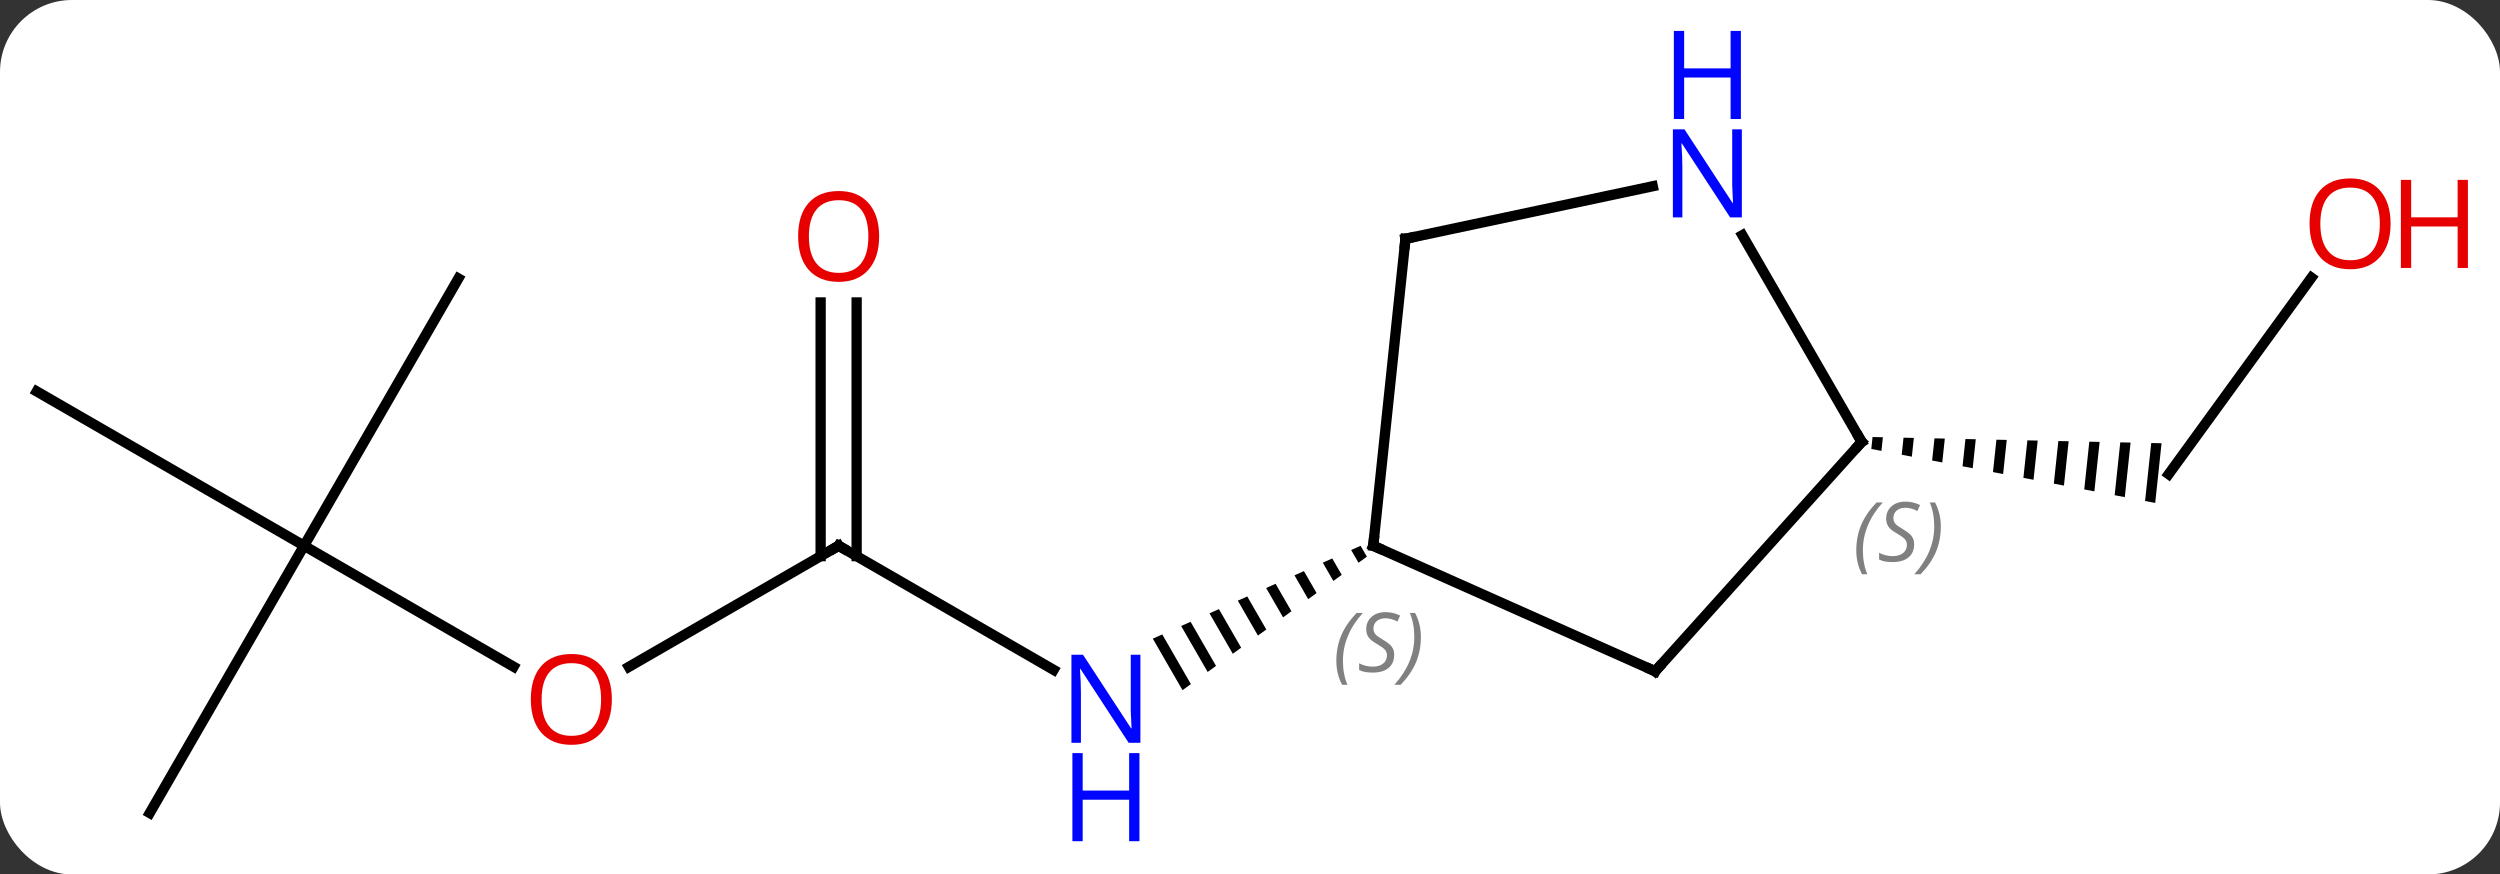 <svg width="243" viewBox="0 0 243 85" style="fill-opacity:1; color-rendering:auto; color-interpolation:auto; text-rendering:auto; stroke:black; stroke-linecap:square; stroke-miterlimit:10; shape-rendering:auto; stroke-opacity:1; fill:black; stroke-dasharray:none; font-weight:normal; stroke-width:1; font-family:'Open Sans'; font-style:normal; stroke-linejoin:miter; font-size:12; stroke-dashoffset:0; image-rendering:auto;" height="85" class="cas-substance-image" xmlns:xlink="http://www.w3.org/1999/xlink" xmlns="http://www.w3.org/2000/svg"><rect x="0" y="0" width="243" height="85" fill="#333333" stroke="none"/><svg class="cas-substance-single-component"><rect y="0" x="0" width="243" stroke="none" ry="7" rx="7" height="85" fill="white" class="cas-substance-group"/><svg y="0" x="0" width="243" viewBox="0 0 243 85" style="fill:black;" height="85" class="cas-substance-single-component-image"><svg><g><g transform="translate(116,48)" style="text-rendering:geometricPrecision; color-rendering:optimizeQuality; color-interpolation:linearRGB; stroke-linecap:butt; image-rendering:optimizeQuality;"><line y2="5.046" y1="17.111" x2="-34.485" x1="-13.589" style="fill:none;"/><path style="stroke:none;" d="M16.25 5.05 L15.332 5.461 L15.332 5.461 L16.045 6.698 L16.86 6.108 L16.25 5.05 ZM13.495 6.281 L12.577 6.692 L12.577 6.692 L13.601 8.467 L14.416 7.878 L13.495 6.281 ZM10.741 7.512 L9.823 7.923 L9.823 7.923 L11.158 10.237 L11.158 10.237 L11.973 9.647 L10.741 7.512 ZM7.987 8.743 L7.069 9.154 L7.069 9.154 L8.714 12.007 L9.529 11.417 L9.529 11.417 L7.987 8.743 ZM5.233 9.974 L4.315 10.385 L4.315 10.385 L6.271 13.776 L6.271 13.776 L7.085 13.187 L5.233 9.974 ZM2.479 11.205 L1.561 11.616 L1.561 11.616 L3.827 15.546 L3.827 15.546 L4.642 14.956 L4.642 14.956 L2.479 11.205 ZM-0.275 12.436 L-1.193 12.847 L-1.193 12.847 L1.384 17.316 L1.384 17.316 L2.198 16.726 L2.198 16.726 L-0.275 12.436 ZM-3.029 13.667 L-3.947 14.078 L-3.947 14.078 L-1.06 19.085 L-1.06 19.085 L-0.245 18.495 L-0.245 18.495 L-3.029 13.667 Z"/><line y2="16.82" y1="5.046" x2="-54.877" x1="-34.485" style="fill:none;"/><line y2="-18.602" y1="6.056" x2="-32.735" x1="-32.735" style="fill:none;"/><line y2="-18.602" y1="6.056" x2="-36.235" x1="-36.235" style="fill:none;"/><line y2="5.046" y1="16.805" x2="-86.445" x1="-66.079" style="fill:none;"/><line y2="31.026" y1="5.046" x2="-101.445" x1="-86.445" style="fill:none;"/><line y2="-9.954" y1="5.046" x2="-112.428" x1="-86.445" style="fill:none;"/><line y2="-20.934" y1="5.046" x2="-71.445" x1="-86.445" style="fill:none;"/><line y2="-21.009" y1="-1.911" x2="108.671" x1="94.794" style="fill:none;"/><path style="stroke:none;" d="M66.013 -5.522 L65.89 -4.361 L65.89 -4.361 L66.876 -4.174 L67.016 -5.5 L67.016 -5.5 L66.013 -5.522 ZM69.023 -5.457 L68.847 -3.799 L69.832 -3.612 L70.026 -5.435 L70.026 -5.435 L69.023 -5.457 ZM72.032 -5.392 L71.803 -3.237 L72.789 -3.05 L73.036 -5.37 L73.036 -5.37 L72.032 -5.392 ZM75.042 -5.327 L74.76 -2.675 L75.746 -2.488 L76.045 -5.305 L76.045 -5.305 L75.042 -5.327 ZM78.052 -5.262 L77.717 -2.113 L78.703 -1.926 L79.055 -5.24 L79.055 -5.24 L78.052 -5.262 ZM81.061 -5.197 L80.674 -1.552 L81.659 -1.364 L82.064 -5.176 L82.064 -5.176 L81.061 -5.197 ZM84.071 -5.132 L83.631 -0.99 L84.616 -0.802 L85.074 -5.111 L85.074 -5.111 L84.071 -5.132 ZM87.081 -5.068 L86.588 -0.428 L87.573 -0.24 L87.573 -0.24 L88.084 -5.046 L88.084 -5.046 L87.081 -5.068 ZM90.09 -5.003 L89.544 0.134 L90.53 0.322 L91.093 -4.981 L90.09 -5.003 ZM93.1 -4.938 L92.501 0.696 L93.487 0.884 L94.103 -4.916 L93.1 -4.938 Z"/><line y2="17.247" y1="5.046" x2="44.883" x1="17.478" style="fill:none;"/><line y2="-24.789" y1="5.046" x2="20.613" x1="17.478" style="fill:none;"/><line y2="-5.046" y1="17.247" x2="64.956" x1="44.883" style="fill:none;"/><line y2="-29.898" y1="-24.789" x2="44.648" x1="20.613" style="fill:none;"/><line y2="-25.138" y1="-5.046" x2="53.356" x1="64.956" style="fill:none;"/></g><g transform="translate(116,48)" style="fill:rgb(0,5,255); text-rendering:geometricPrecision; color-rendering:optimizeQuality; image-rendering:optimizeQuality; font-family:'Open Sans'; stroke:rgb(0,5,255); color-interpolation:linearRGB;"><path style="stroke:none;" d="M-5.153 24.202 L-6.294 24.202 L-10.982 17.015 L-11.028 17.015 Q-10.935 18.28 -10.935 19.327 L-10.935 24.202 L-11.857 24.202 L-11.857 15.64 L-10.732 15.64 L-6.06 22.796 L-6.013 22.796 Q-6.013 22.64 -6.06 21.78 Q-6.107 20.921 -6.091 20.546 L-6.091 15.64 L-5.153 15.64 L-5.153 24.202 Z"/><path style="stroke:none;" d="M-5.247 33.765 L-6.247 33.765 L-6.247 29.733 L-10.763 29.733 L-10.763 33.765 L-11.763 33.765 L-11.763 25.202 L-10.763 25.202 L-10.763 28.843 L-6.247 28.843 L-6.247 25.202 L-5.247 25.202 L-5.247 33.765 Z"/></g><g transform="translate(116,48)" style="stroke-linecap:butt; text-rendering:geometricPrecision; color-rendering:optimizeQuality; image-rendering:optimizeQuality; font-family:'Open Sans'; color-interpolation:linearRGB; stroke-miterlimit:5;"><path style="fill:none;" d="M-34.052 5.296 L-34.485 5.046 L-34.918 5.296"/><path style="fill:rgb(230,0,0); stroke:none;" d="M-56.528 19.976 Q-56.528 22.038 -57.567 23.218 Q-58.606 24.398 -60.449 24.398 Q-62.34 24.398 -63.371 23.233 Q-64.403 22.069 -64.403 19.96 Q-64.403 17.866 -63.371 16.718 Q-62.34 15.569 -60.449 15.569 Q-58.59 15.569 -57.559 16.741 Q-56.528 17.913 -56.528 19.976 ZM-63.356 19.976 Q-63.356 21.71 -62.613 22.616 Q-61.871 23.523 -60.449 23.523 Q-59.028 23.523 -58.301 22.624 Q-57.574 21.726 -57.574 19.976 Q-57.574 18.241 -58.301 17.351 Q-59.028 16.46 -60.449 16.46 Q-61.871 16.46 -62.613 17.358 Q-63.356 18.257 -63.356 19.976 Z"/><path style="fill:rgb(230,0,0); stroke:none;" d="M-30.547 -25.024 Q-30.547 -22.962 -31.587 -21.782 Q-32.626 -20.602 -34.469 -20.602 Q-36.36 -20.602 -37.391 -21.767 Q-38.422 -22.931 -38.422 -25.04 Q-38.422 -27.134 -37.391 -28.282 Q-36.36 -29.431 -34.469 -29.431 Q-32.61 -29.431 -31.579 -28.259 Q-30.547 -27.087 -30.547 -25.024 ZM-37.376 -25.024 Q-37.376 -23.29 -36.633 -22.384 Q-35.891 -21.477 -34.469 -21.477 Q-33.047 -21.477 -32.321 -22.376 Q-31.594 -23.274 -31.594 -25.024 Q-31.594 -26.759 -32.321 -27.649 Q-33.047 -28.54 -34.469 -28.54 Q-35.891 -28.54 -36.633 -27.642 Q-37.376 -26.743 -37.376 -25.024 Z"/><path style="fill:rgb(230,0,0); stroke:none;" d="M116.365 -26.251 Q116.365 -24.189 115.326 -23.009 Q114.287 -21.829 112.444 -21.829 Q110.553 -21.829 109.522 -22.994 Q108.49 -24.158 108.49 -26.267 Q108.49 -28.361 109.522 -29.509 Q110.553 -30.658 112.444 -30.658 Q114.303 -30.658 115.334 -29.486 Q116.365 -28.314 116.365 -26.251 ZM109.537 -26.251 Q109.537 -24.517 110.28 -23.611 Q111.022 -22.704 112.444 -22.704 Q113.865 -22.704 114.592 -23.603 Q115.319 -24.501 115.319 -26.251 Q115.319 -27.986 114.592 -28.876 Q113.865 -29.767 112.444 -29.767 Q111.022 -29.767 110.28 -28.869 Q109.537 -27.97 109.537 -26.251 Z"/><path style="fill:rgb(230,0,0); stroke:none;" d="M123.881 -21.954 L122.881 -21.954 L122.881 -25.986 L118.365 -25.986 L118.365 -21.954 L117.365 -21.954 L117.365 -30.517 L118.365 -30.517 L118.365 -26.876 L122.881 -26.876 L122.881 -30.517 L123.881 -30.517 L123.881 -21.954 Z"/><path style="fill:none;" d="M17.935 5.249 L17.478 5.046 L17.53 4.549"/></g><g transform="translate(116,48)" style="stroke-linecap:butt; font-size:8.4px; fill:gray; text-rendering:geometricPrecision; image-rendering:optimizeQuality; color-rendering:optimizeQuality; font-family:'Open Sans'; font-style:italic; stroke:gray; color-interpolation:linearRGB; stroke-miterlimit:5;"><path style="stroke:none;" d="M13.893 16.235 Q13.893 14.907 14.361 13.782 Q14.83 12.657 15.861 11.579 L16.471 11.579 Q15.502 12.642 15.018 13.814 Q14.533 14.985 14.533 16.22 Q14.533 17.548 14.971 18.564 L14.455 18.564 Q13.893 17.532 13.893 16.235 ZM19.515 15.642 Q19.515 16.47 18.968 16.923 Q18.422 17.376 17.422 17.376 Q17.015 17.376 16.703 17.321 Q16.39 17.267 16.109 17.126 L16.109 16.47 Q16.734 16.798 17.437 16.798 Q18.062 16.798 18.437 16.501 Q18.812 16.204 18.812 15.689 Q18.812 15.376 18.609 15.149 Q18.406 14.923 17.843 14.595 Q17.25 14.267 17.023 13.939 Q16.797 13.61 16.797 13.157 Q16.797 12.423 17.312 11.962 Q17.828 11.501 18.672 11.501 Q19.047 11.501 19.383 11.579 Q19.718 11.657 20.093 11.829 L19.828 12.423 Q19.578 12.267 19.258 12.181 Q18.937 12.095 18.672 12.095 Q18.14 12.095 17.82 12.368 Q17.5 12.642 17.5 13.11 Q17.5 13.314 17.57 13.462 Q17.64 13.61 17.781 13.743 Q17.922 13.876 18.343 14.126 Q18.906 14.47 19.109 14.665 Q19.312 14.86 19.414 15.095 Q19.515 15.329 19.515 15.642 ZM22.11 13.923 Q22.11 15.251 21.633 16.384 Q21.157 17.517 20.141 18.564 L19.532 18.564 Q21.469 16.407 21.469 13.923 Q21.469 12.595 21.032 11.579 L21.547 11.579 Q22.11 12.642 22.11 13.923 Z"/><path style="fill:none; stroke:black;" d="M44.426 17.044 L44.883 17.247 L45.218 16.875"/><path style="fill:none; stroke:black;" d="M20.561 -24.292 L20.613 -24.789 L21.102 -24.893"/><path style="fill:none; stroke:black;" d="M64.621 -4.674 L64.956 -5.046 L64.706 -5.479"/><path style="stroke:none;" d="M64.431 5.493 Q64.431 4.165 64.9 3.04 Q65.369 1.915 66.4 0.837 L67.009 0.837 Q66.041 1.899 65.556 3.071 Q65.072 4.243 65.072 5.477 Q65.072 6.805 65.509 7.821 L64.994 7.821 Q64.431 6.79 64.431 5.493 ZM70.054 4.899 Q70.054 5.727 69.507 6.18 Q68.96 6.633 67.96 6.633 Q67.554 6.633 67.241 6.579 Q66.929 6.524 66.648 6.383 L66.648 5.727 Q67.273 6.055 67.976 6.055 Q68.601 6.055 68.976 5.758 Q69.351 5.462 69.351 4.946 Q69.351 4.633 69.148 4.407 Q68.945 4.18 68.382 3.852 Q67.788 3.524 67.562 3.196 Q67.335 2.868 67.335 2.415 Q67.335 1.68 67.851 1.219 Q68.366 0.758 69.21 0.758 Q69.585 0.758 69.921 0.837 Q70.257 0.915 70.632 1.087 L70.366 1.68 Q70.116 1.524 69.796 1.438 Q69.476 1.352 69.21 1.352 Q68.679 1.352 68.359 1.626 Q68.038 1.899 68.038 2.368 Q68.038 2.571 68.109 2.719 Q68.179 2.868 68.32 3.001 Q68.46 3.134 68.882 3.384 Q69.445 3.727 69.648 3.923 Q69.851 4.118 69.952 4.352 Q70.054 4.587 70.054 4.899 ZM72.648 3.18 Q72.648 4.508 72.172 5.641 Q71.695 6.774 70.68 7.821 L70.07 7.821 Q72.008 5.665 72.008 3.18 Q72.008 1.852 71.57 0.837 L72.086 0.837 Q72.648 1.899 72.648 3.18 Z"/></g><g transform="translate(116,48)" style="stroke-linecap:butt; fill:rgb(0,5,255); text-rendering:geometricPrecision; color-rendering:optimizeQuality; image-rendering:optimizeQuality; font-family:'Open Sans'; stroke:rgb(0,5,255); color-interpolation:linearRGB; stroke-miterlimit:5;"><path style="stroke:none;" d="M53.308 -26.87 L52.167 -26.87 L47.479 -34.057 L47.433 -34.057 Q47.526 -32.792 47.526 -31.745 L47.526 -26.87 L46.604 -26.87 L46.604 -35.432 L47.729 -35.432 L52.401 -28.276 L52.448 -28.276 Q52.448 -28.432 52.401 -29.292 Q52.354 -30.151 52.37 -30.526 L52.37 -35.432 L53.308 -35.432 L53.308 -26.87 Z"/><path style="stroke:none;" d="M53.214 -36.432 L52.214 -36.432 L52.214 -40.464 L47.698 -40.464 L47.698 -36.432 L46.698 -36.432 L46.698 -44.995 L47.698 -44.995 L47.698 -41.354 L52.214 -41.354 L52.214 -44.995 L53.214 -44.995 L53.214 -36.432 Z"/></g></g></svg></svg></svg></svg>